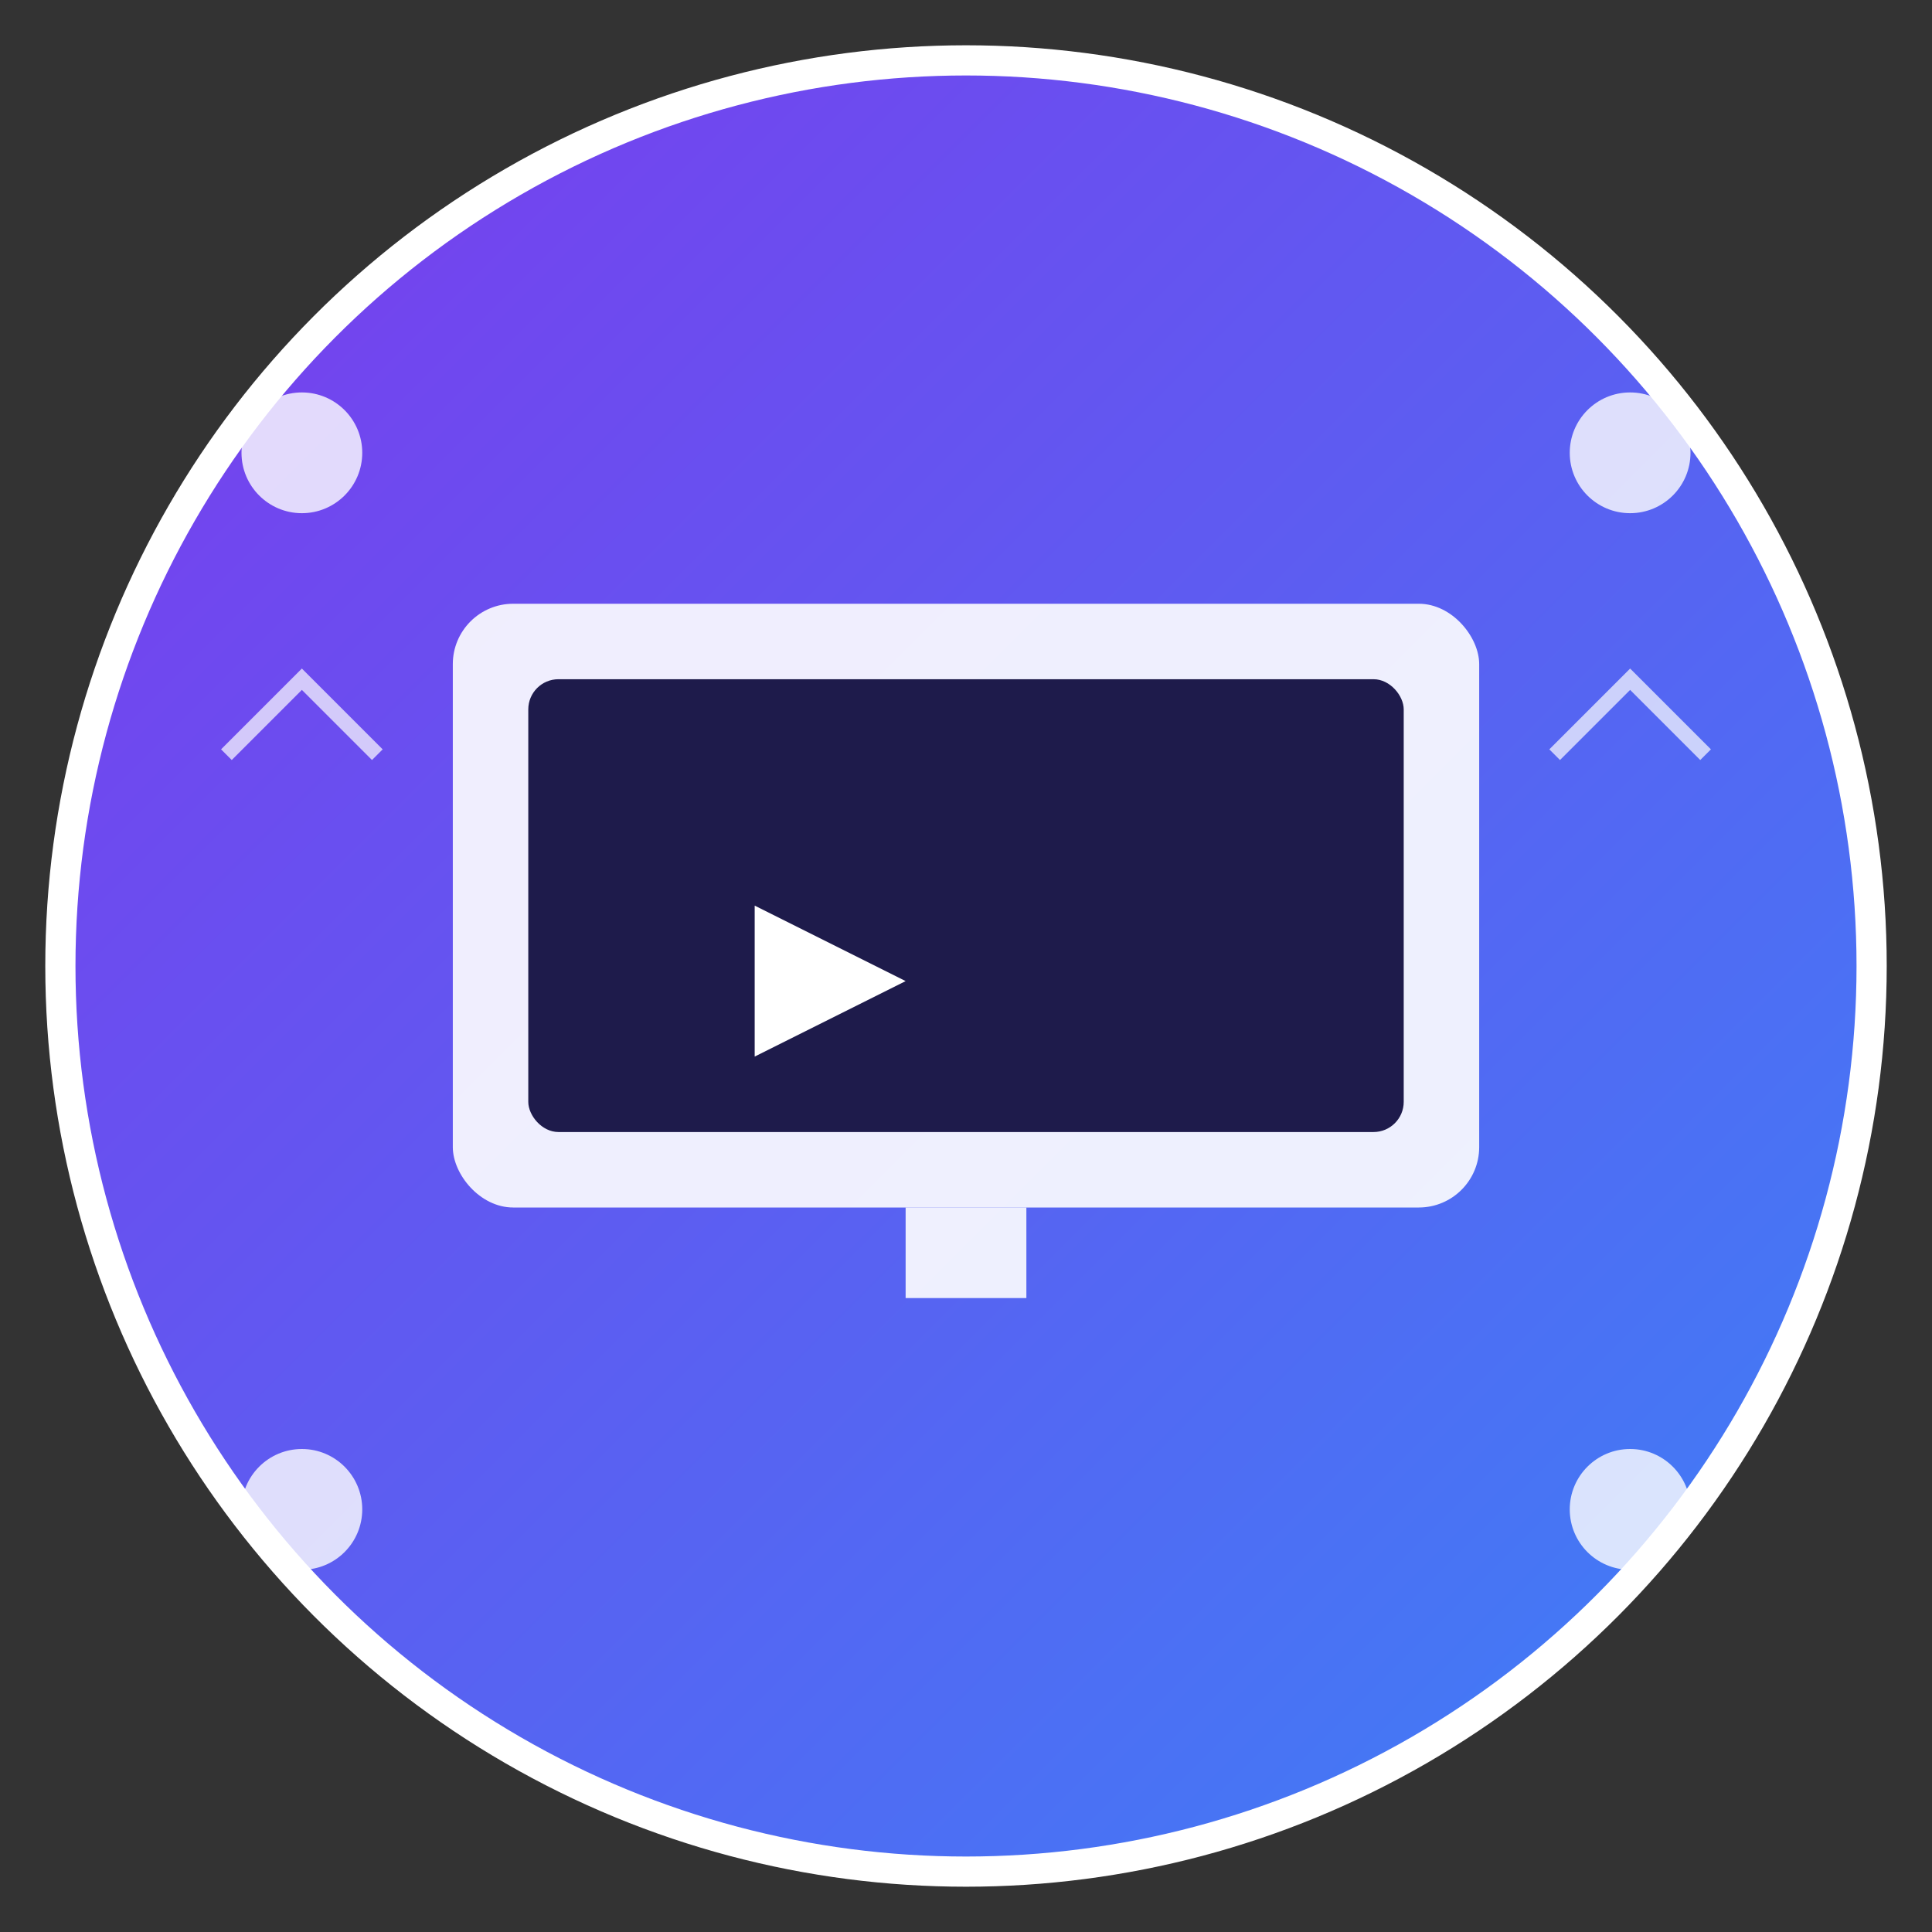 <svg width="512" height="512" viewBox="0 0 512 512" fill="none" xmlns="http://www.w3.org/2000/svg">
  <rect x="0" y="0" width="512" height="512" fill="#333333" stroke="none"/>
  <defs>
    <linearGradient id="grad1" x1="0%" y1="0%" x2="100%" y2="100%">
      <stop offset="0%" style="stop-color:#7c3aed;stop-opacity:1" />
      <stop offset="100%" style="stop-color:#3b82f6;stop-opacity:1" />
    </linearGradient>
  </defs>
  
  <!-- Background circle -->
  <circle cx="256" cy="256" r="240" fill="url(#grad1)" stroke="#ffffff" stroke-width="8"/>
  
  <!-- TV/Monitor icon -->
  <rect x="120" y="160" width="272" height="160" rx="16" fill="#ffffff" opacity="0.9"/>
  
  <!-- TV screen -->
  <rect x="140" y="180" width="232" height="120" rx="8" fill="#1e1b4b"/>
  
  <!-- Play button -->
  <polygon points="200,240 200,280 240,260" fill="#ffffff"/>
  
  <!-- TV stand -->
  <rect x="240" y="320" width="32" height="24" fill="#ffffff" opacity="0.9"/>
  
  <!-- People icons -->
  <circle cx="80" cy="120" r="16" fill="#ffffff" opacity="0.8"/>
  <circle cx="432" cy="120" r="16" fill="#ffffff" opacity="0.8"/>
  <circle cx="80" cy="400" r="16" fill="#ffffff" opacity="0.8"/>
  <circle cx="432" cy="400" r="16" fill="#ffffff" opacity="0.8"/>
  
  <!-- Sync arrows -->
  <path d="M 60 200 L 80 180 L 100 200" stroke="#ffffff" stroke-width="4" fill="none" opacity="0.7"/>
  <path d="M 452 200 L 432 180 L 412 200" stroke="#ffffff" stroke-width="4" fill="none" opacity="0.7"/>
</svg>
